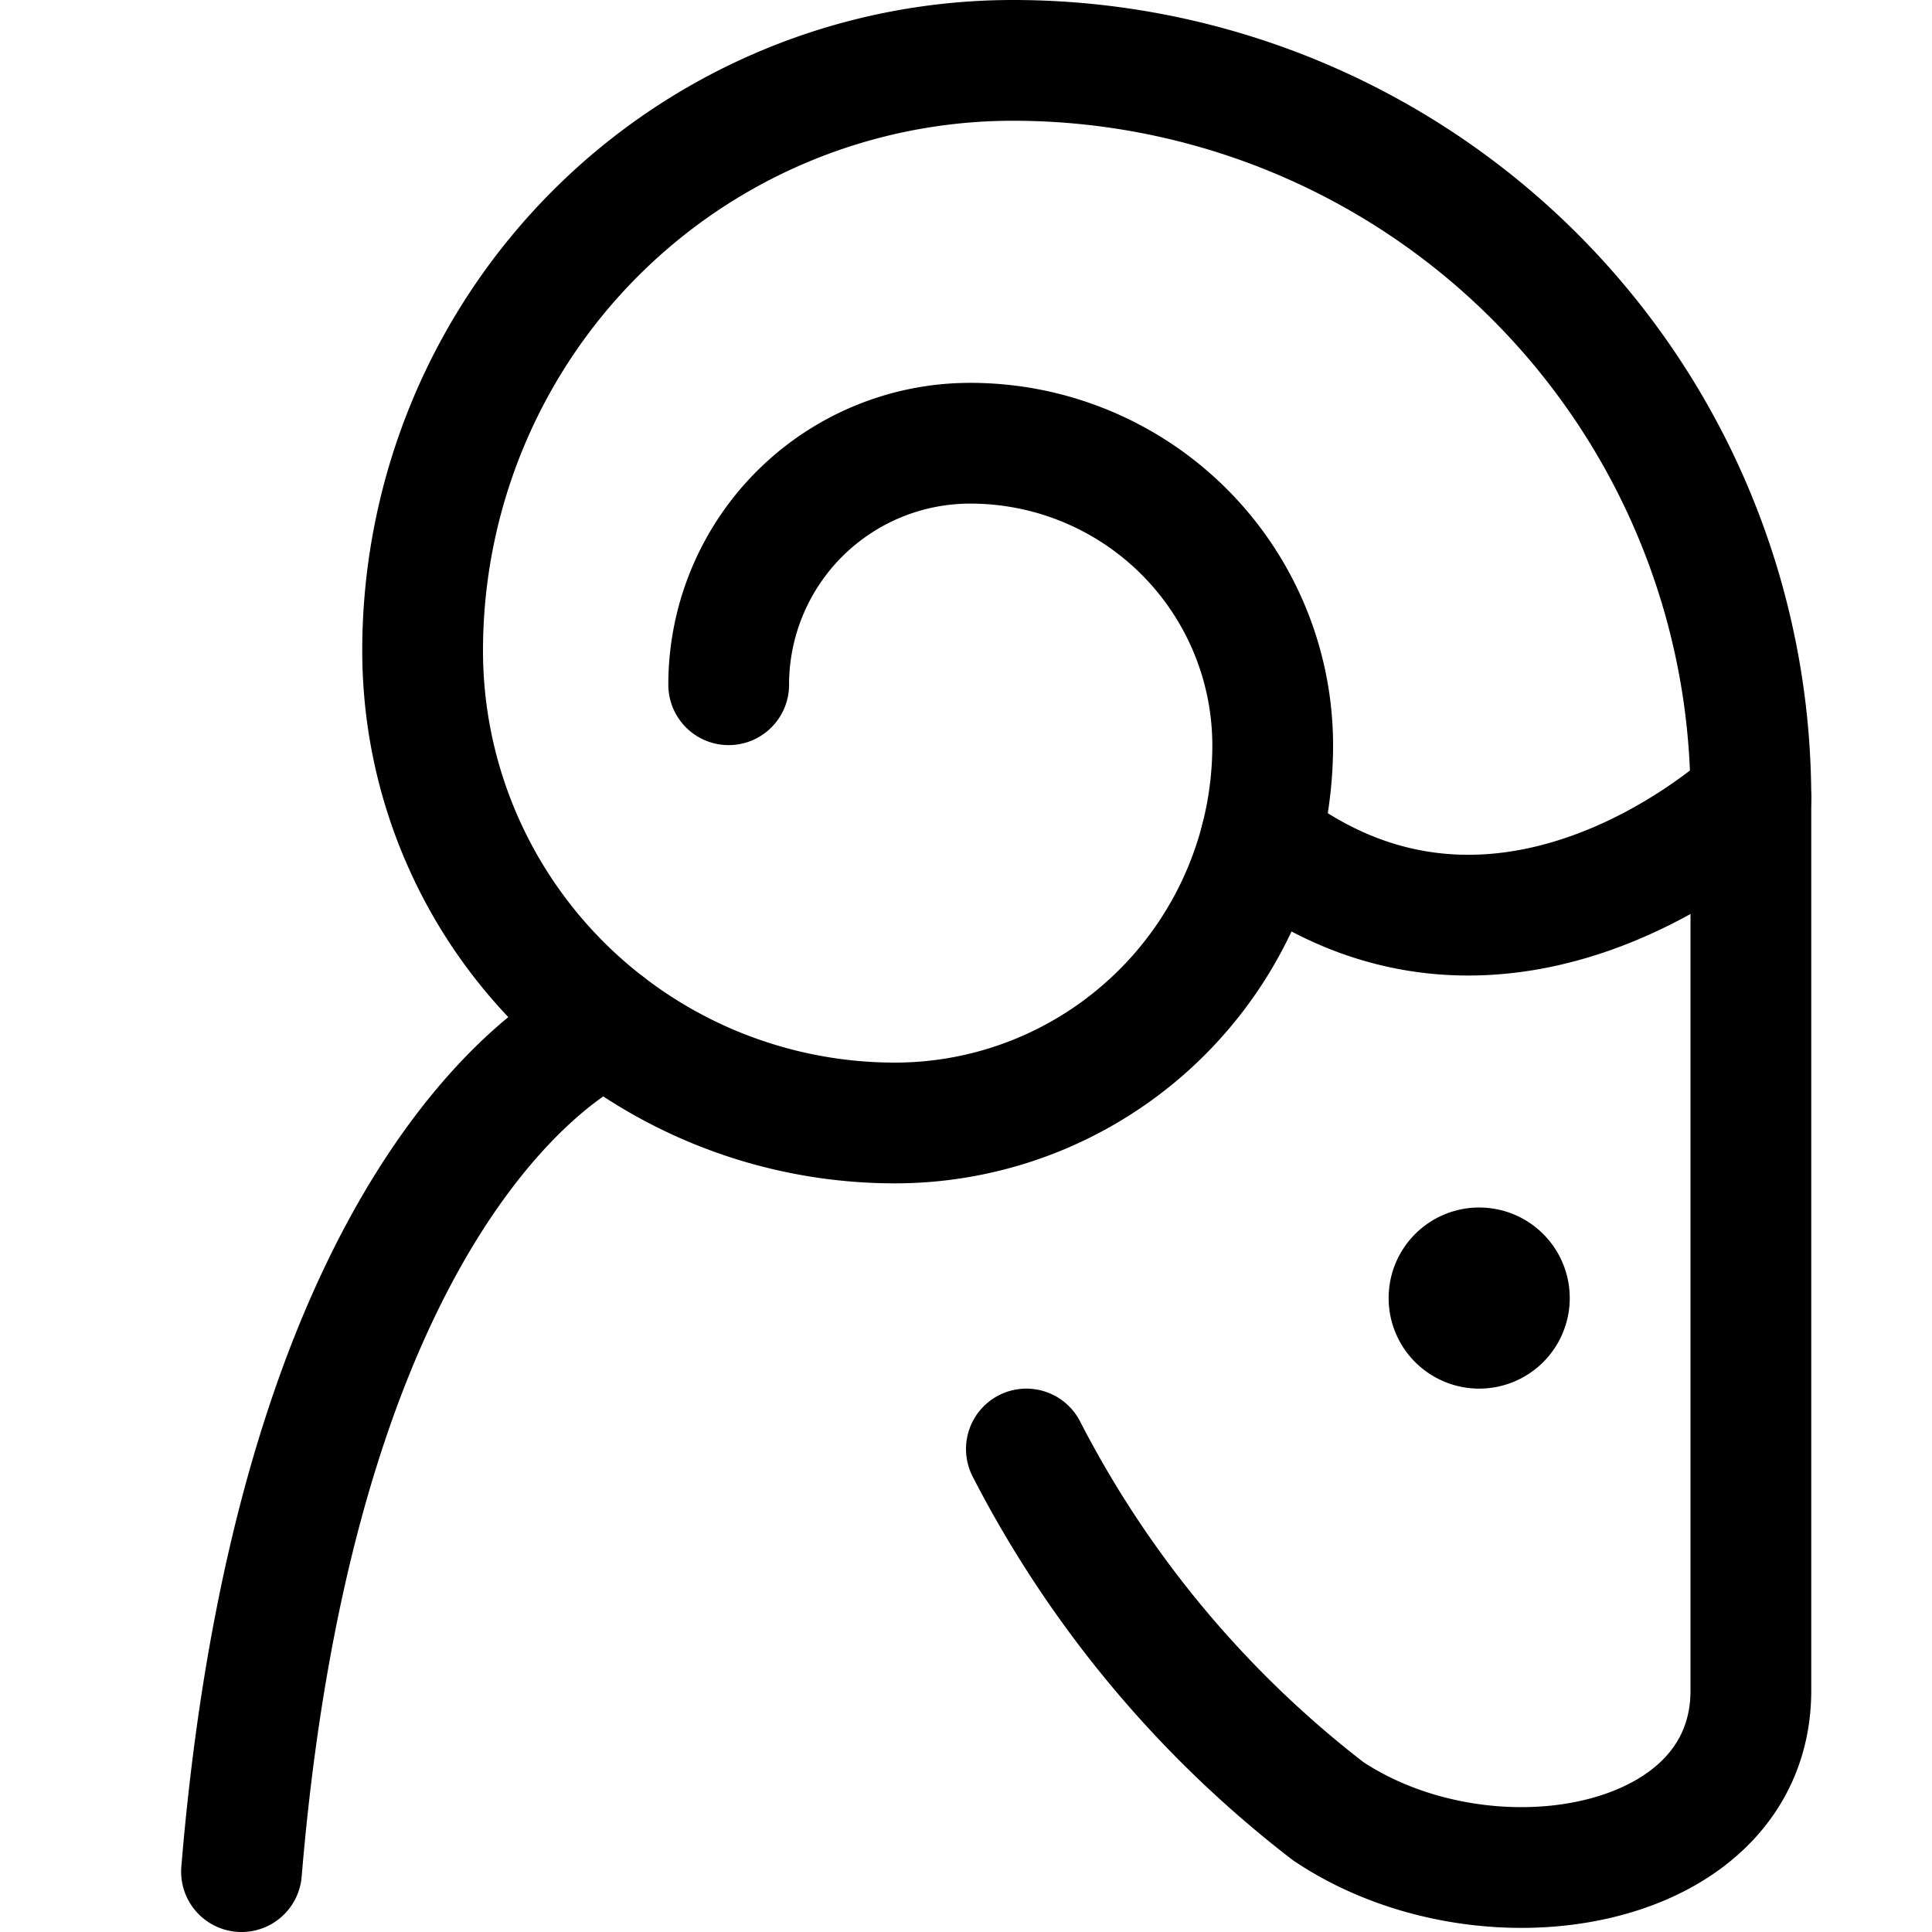 <svg xmlns="http://www.w3.org/2000/svg" width="24" height="24" viewBox="0 0 24 24"><path d="M9.052 8.506a3 3 0 0 1 3-3 3.755 3.755 0 0 1 3.758 3.751 4.693 4.693 0 0 1-4.693 4.693A5.867 5.867 0 0 1 5.25 8.083 7.333 7.333 0 0 1 12.583.75a9.167 9.167 0 0 1 9.167 9.167V21c0 2.25-3.277 2.816-5.25 1.5a13.427 13.427 0 0 1-3.75-4.5" style="fill:none;stroke:#000;stroke-linecap:round;stroke-linejoin:round;stroke-width:1.5px"/><path d="m7.54 12.734-.04.016s-3.75 1.5-4.5 10.5M21.75 9.917s-3.059 2.889-6.088.515m2.713 5.318a.375.375 0 0 1 .375.375m-.75 0a.375.375 0 0 1 .375-.375m0 .75a.375.375 0 0 1-.375-.375m.75 0a.375.375 0 0 1-.375.375" style="fill:none;stroke:#000;stroke-linecap:round;stroke-linejoin:round;stroke-width:1.5px;fill-rule:evenodd"/></svg>